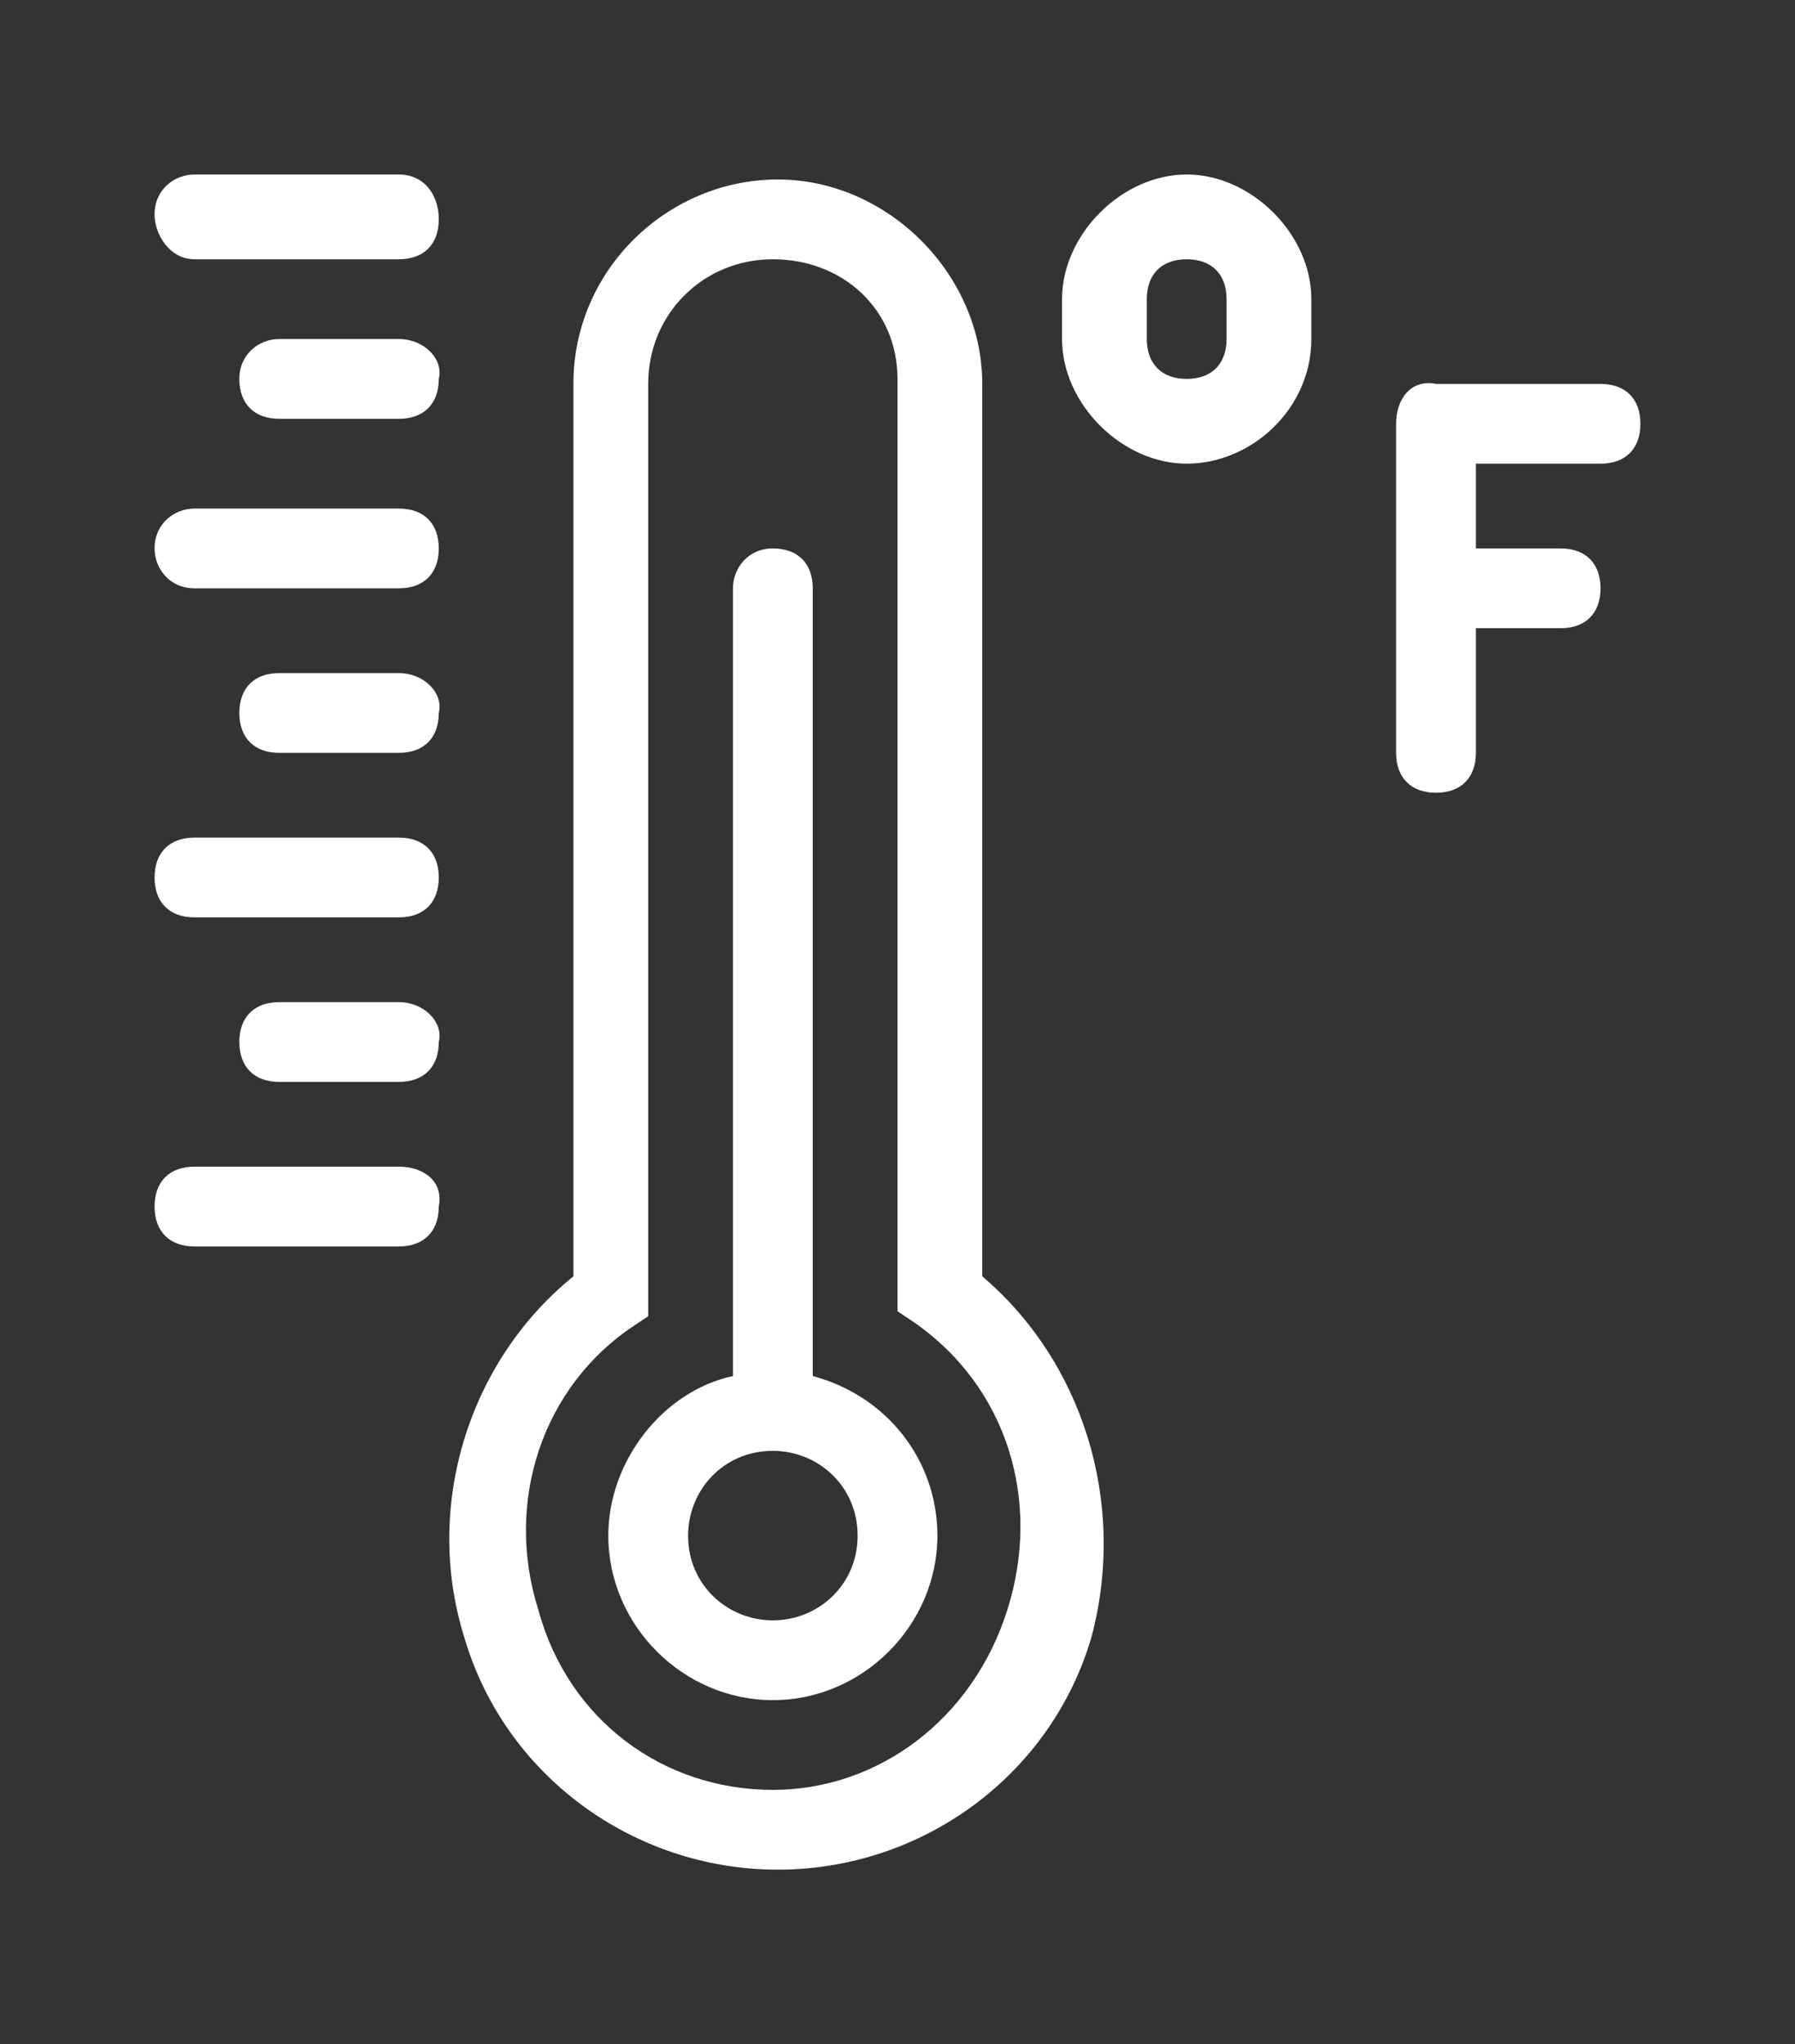 <?xml version="1.0" encoding="utf-8"?>
<!-- Generator: Adobe Illustrator 21.0.2, SVG Export Plug-In . SVG Version: 6.00 Build 0)  -->
<svg version="1.1"
	 id="Layer_1" xmlns:cc="http://creativecommons.org/ns#" xmlns:dc="http://purl.org/dc/elements/1.1/" xmlns:inkscape="http://www.inkscape.org/namespaces/inkscape" xmlns:rdf="http://www.w3.org/1999/02/22-rdf-syntax-ns#" xmlns:sodipodi="http://sodipodi.sourceforge.net/DTD/sodipodi-0.dtd" xmlns:svg="http://www.w3.org/2000/svg"
	 xmlns="http://www.w3.org/2000/svg" xmlns:xlink="http://www.w3.org/1999/xlink" x="0px" y="0px" viewBox="0 0 36 41"
	 style="enable-background:new 0 0 36 41;" xml:space="preserve">
<rect x="0" y="0" width="36" height="41" fill="#333333" stroke="none"/>
<style type="text/css">
	.st0{fill:none;}
	.st1{fill:#FFFFFF;}
</style>
<rect class="st0" width="36" height="41"/>
<g>
	<path class="st1" d="M19.7,25.6c0-6,0-11.9,0-17.9c0-2.2-1.9-4.1-4.1-4.1l0,0c-2.2,0-4.1,1.8-4.1,4.1c0,6,0,11.9,0,17.9
		c-2.1,1.7-3,4.6-2.2,7.2c0.8,2.8,3.4,4.7,6.3,4.7s5.5-1.9,6.3-4.7C22.6,30.1,21.7,27.3,19.7,25.6z M20.2,32.3
		c-0.7,2.2-2.6,3.6-4.7,3.6l0,0c-2.2,0-4.1-1.4-4.7-3.6c-0.7-2.2,0.1-4.5,1.9-5.7l0.3-0.2c0-6.2,0-12.4,0-18.7
		c0-1.4,1.1-2.5,2.5-2.5S18,6.2,18,7.6c0,6.2,0,12.4,0,18.7l0.3,0.2C20.2,27.8,20.9,30.1,20.2,32.3z"/>
	<path class="st1" d="M16.3,27.6V11.8c0-0.5-0.3-0.8-0.8-0.8l0,0l0,0c-0.5,0-0.8,0.4-0.8,0.8l0,0v15.8c-1.4,0.3-2.5,1.7-2.5,3.2
		c0,1.8,1.5,3.3,3.3,3.3s3.3-1.5,3.3-3.3C18.8,29.3,17.8,28,16.3,27.6z M15.5,32.5c-0.9,0-1.7-0.7-1.7-1.7c0-0.9,0.7-1.7,1.7-1.7
		c0.9,0,1.7,0.7,1.7,1.7C17.2,31.8,16.4,32.5,15.5,32.5z"/>
	<path class="st1" d="M8,23.4L8,23.4H3.9c-0.5,0-0.8,0.3-0.8,0.8c0,0.5,0.3,0.8,0.8,0.8l0,0H8c0.5,0,0.8-0.3,0.8-0.8
		C8.9,23.7,8.5,23.4,8,23.4z"/>
	<path class="st1" d="M8,13.5H5.6c-0.5,0-0.8,0.3-0.8,0.8s0.3,0.8,0.8,0.8l0,0H8c0.5,0,0.8-0.3,0.8-0.8C8.9,13.9,8.5,13.5,8,13.5
		L8,13.5z"/>
	<path class="st1" d="M3.9,11.8L3.9,11.8H8c0.5,0,0.8-0.3,0.8-0.8c0-0.5-0.3-0.8-0.8-0.8l0,0H3.9c-0.4,0-0.8,0.3-0.8,0.8
		C3.1,11.4,3.4,11.8,3.9,11.8z"/>
	<path class="st1" d="M8,6.8H5.6c-0.4,0-0.8,0.3-0.8,0.8s0.3,0.8,0.8,0.8l0,0H8c0.5,0,0.8-0.3,0.8-0.8C8.9,7.2,8.5,6.8,8,6.8L8,6.8z
		"/>
	<path class="st1" d="M3.9,5.2L3.9,5.2H8c0.5,0,0.8-0.3,0.8-0.8S8.5,3.5,8,3.5l0,0H3.9c-0.4,0-0.8,0.3-0.8,0.8
		C3.1,4.7,3.4,5.2,3.9,5.2z"/>
	<path class="st1" d="M8,20.1H5.6c-0.5,0-0.8,0.3-0.8,0.8c0,0.5,0.3,0.8,0.8,0.8l0,0H8c0.5,0,0.8-0.3,0.8-0.8
		C8.9,20.5,8.5,20.1,8,20.1L8,20.1z"/>
	<path class="st1" d="M3.9,18.4L3.9,18.4H8c0.5,0,0.8-0.3,0.8-0.8S8.5,16.8,8,16.8l0,0H3.9c-0.5,0-0.8,0.3-0.8,0.8
		S3.4,18.4,3.9,18.4z"/>
	<path class="st1" d="M32.1,9.3c0.5,0,0.8-0.3,0.8-0.8s-0.3-0.8-0.8-0.8l0,0h-3.3C28.3,7.6,28,8,28,8.5v3.3l0,0l0,0v3.3
		c0,0.5,0.3,0.8,0.8,0.8c0.5,0,0.8-0.3,0.8-0.8l0,0v-2.5h1.7c0.5,0,0.8-0.3,0.8-0.8S31.8,11,31.3,11l0,0h-1.7V9.3H32.1z"/>
	<path class="st1" d="M23.8,3.5c-1.3,0-2.5,1.2-2.5,2.5l0,0l0,0l0,0v0.8l0,0l0,0c0,1.3,1.2,2.5,2.5,2.5s2.5-1.1,2.5-2.5l0,0l0,0V6
		l0,0l0,0C26.3,4.7,25.1,3.5,23.8,3.5z M24.6,6.8L24.6,6.8c0,0.5-0.3,0.8-0.8,0.8c-0.5,0-0.8-0.3-0.8-0.8l0,0V6l0,0l0,0
		c0-0.5,0.3-0.8,0.8-0.8c0.5,0,0.8,0.3,0.8,0.8l0,0l0,0l0,0V6.8L24.6,6.8z"/>
</g>
</svg>

